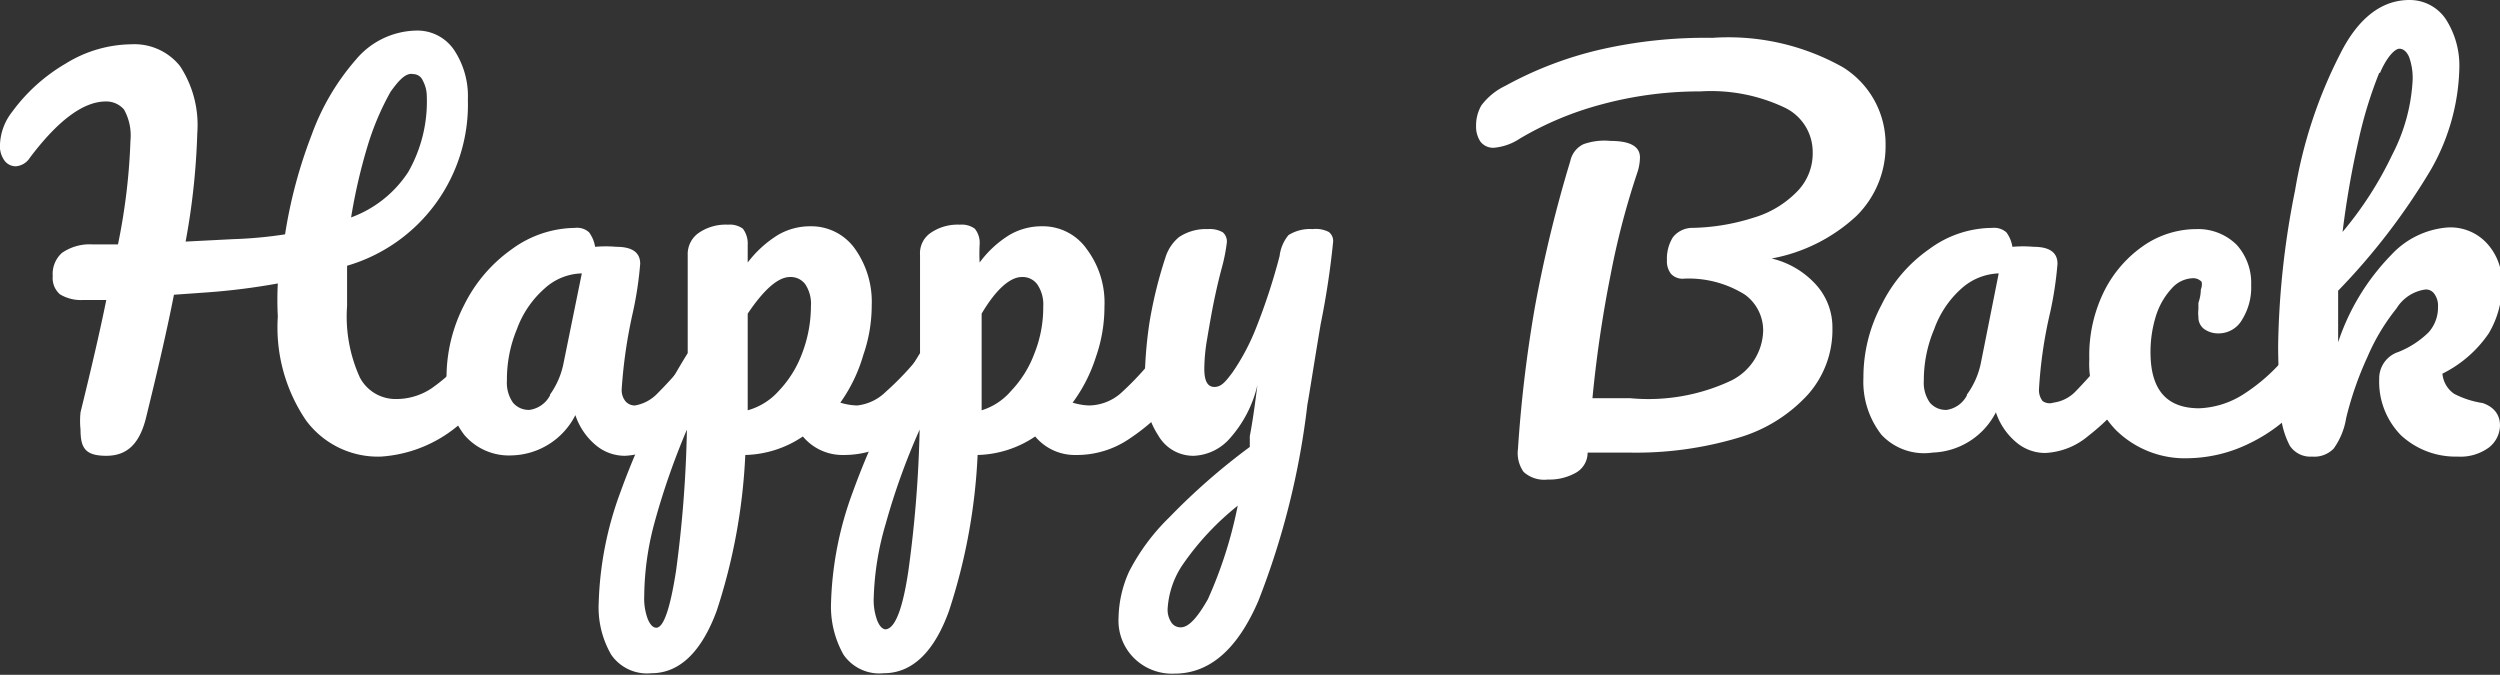 <svg xmlns="http://www.w3.org/2000/svg" viewBox="0 0 62.09 16.76"><rect x="0" y="0" width="62.09" height="16.76" fill="#333333" stroke="none"/><defs><style>.cls-1{fill:#fff;}</style></defs><title>Zasób 1</title><g id="Warstwa_2" data-name="Warstwa 2"><g id="Warstwa_1-2" data-name="Warstwa 1"><g id="sex"><path class="cls-1" d="M12.13,8.75a.73.73,0,0,1,.09.39,1.16,1.16,0,0,1-.23.75,3.32,3.32,0,0,1-2.53,1.45,2.22,2.22,0,0,1-1.86-.9,4.11,4.11,0,0,1-.7-2.58,7.63,7.63,0,0,1,0-.82,16.62,16.62,0,0,1-1.73.22l-.85.06c-.16.82-.39,1.82-.68,3-.16.7-.48,1-1,1S2,11.13,2,10.67A2.07,2.07,0,0,1,2,10.24c.27-1.1.48-2,.64-2.79l-.57,0a1,1,0,0,1-.58-.14.53.53,0,0,1-.18-.45.7.7,0,0,1,.23-.58,1.21,1.21,0,0,1,.76-.21l.63,0a15.24,15.24,0,0,0,.31-2.58,1.32,1.32,0,0,0-.16-.77.58.58,0,0,0-.45-.2c-.56,0-1.19.47-1.89,1.4a.45.45,0,0,1-.35.21A.35.35,0,0,1,.12,4,.61.61,0,0,1,0,3.58a1.4,1.4,0,0,1,.3-.8,4.38,4.38,0,0,1,1.33-1.2A3.16,3.16,0,0,1,3.26,1.1a1.45,1.45,0,0,1,1.21.54A2.66,2.66,0,0,1,4.9,3.3,17.55,17.55,0,0,1,4.61,6l1.17-.06a10.53,10.53,0,0,0,1.3-.12,11.94,11.94,0,0,1,.66-2.47,5.89,5.89,0,0,1,1.1-1.87A2,2,0,0,1,10.32.76a1.1,1.1,0,0,1,.95.47,2.07,2.07,0,0,1,.35,1.24,4.17,4.17,0,0,1-3,4.13c0,.32,0,.65,0,1a3.65,3.65,0,0,0,.32,1.78,1,1,0,0,0,.87.53,1.58,1.58,0,0,0,.9-.26,4.26,4.26,0,0,0,.93-.88.41.41,0,0,1,.32-.17A.29.29,0,0,1,12.13,8.75ZM9.7,2.28a6.73,6.73,0,0,0-.56,1.31A13.81,13.81,0,0,0,8.72,5.4a2.87,2.87,0,0,0,1.42-1.13,3.54,3.54,0,0,0,.46-1.88A.83.83,0,0,0,10.5,2a.26.26,0,0,0-.24-.16C10.08,1.8,9.9,2,9.7,2.28Z"/><path class="cls-1" d="M11.53,10.8a2.19,2.19,0,0,1-.44-1.42,3.93,3.93,0,0,1,.44-1.81,3.71,3.71,0,0,1,1.18-1.38,2.7,2.7,0,0,1,1.57-.53.44.44,0,0,1,.35.11.82.82,0,0,1,.15.36,3.07,3.07,0,0,1,.53,0c.39,0,.59.14.59.42a8.91,8.91,0,0,1-.18,1.2,12.27,12.27,0,0,0-.28,1.92.44.44,0,0,0,.09.29.3.3,0,0,0,.24.11,1,1,0,0,0,.55-.29,10.68,10.68,0,0,0,.88-1,.41.41,0,0,1,.32-.17.29.29,0,0,1,.25.15.73.73,0,0,1,.09.39,1.14,1.14,0,0,1-.23.75,6,6,0,0,1-1.05,1,1.75,1.75,0,0,1-1.06.42,1.12,1.12,0,0,1-.73-.27,1.65,1.65,0,0,1-.5-.74,1.82,1.82,0,0,1-1.57,1A1.46,1.46,0,0,1,11.53,10.8Zm2.13-1A2,2,0,0,0,14,9l.45-2.21a1.42,1.42,0,0,0-.93.38,2.46,2.46,0,0,0-.68,1,3.25,3.25,0,0,0-.25,1.28.86.86,0,0,0,.15.55.51.51,0,0,0,.41.18A.68.68,0,0,0,13.66,9.82Z"/><path class="cls-1" d="M23.54,8.75a.73.73,0,0,1,.09.39,1.14,1.14,0,0,1-.23.75,5.15,5.15,0,0,1-1.11,1,2.36,2.36,0,0,1-1.35.41,1.28,1.28,0,0,1-1-.46,2.66,2.66,0,0,1-1.43.46,14.47,14.47,0,0,1-.71,3.87c-.37,1-.91,1.55-1.62,1.55a1.08,1.08,0,0,1-1-.46,2.34,2.34,0,0,1-.31-1.3,8.57,8.57,0,0,1,.54-2.74,18.52,18.52,0,0,1,1.67-3.45c0-1.17,0-2,0-2.44a.64.64,0,0,1,.28-.55,1.18,1.18,0,0,1,.72-.2.55.55,0,0,1,.37.1.61.61,0,0,1,.12.4c0,.2,0,.35,0,.44a2.78,2.78,0,0,1,.76-.69,1.58,1.58,0,0,1,.79-.21,1.33,1.33,0,0,1,1.1.54,2.27,2.27,0,0,1,.43,1.42,3.76,3.76,0,0,1-.21,1.24A3.88,3.88,0,0,1,20.87,10a1.52,1.52,0,0,0,.42.07A1.2,1.2,0,0,0,22,9.73a7.24,7.24,0,0,0,.93-1,.41.41,0,0,1,.32-.17A.27.27,0,0,1,23.54,8.75Zm-6.75,5.43a30.35,30.35,0,0,0,.27-3.51A18.1,18.1,0,0,0,16.25,13,7.18,7.18,0,0,0,16,14.8a1.46,1.46,0,0,0,.09.58q.09.21.21.21Q16.57,15.59,16.79,14.18Zm2.55-4.47a2.72,2.72,0,0,0,.58-.93,3.29,3.29,0,0,0,.22-1.17A.88.88,0,0,0,20,7.06a.45.45,0,0,0-.38-.18c-.29,0-.64.3-1.05.91,0,.35,0,.87,0,1.55,0,.36,0,.65,0,.85A1.61,1.61,0,0,0,19.34,9.71Z"/><path class="cls-1" d="M29.31,8.75a.73.73,0,0,1,.09.39,1.14,1.14,0,0,1-.23.75,5.15,5.15,0,0,1-1.11,1,2.32,2.32,0,0,1-1.35.41,1.28,1.28,0,0,1-1-.46,2.66,2.66,0,0,1-1.43.46,14.47,14.47,0,0,1-.71,3.87c-.36,1-.9,1.55-1.62,1.55a1.08,1.08,0,0,1-1-.46,2.43,2.43,0,0,1-.31-1.3,8.57,8.57,0,0,1,.54-2.74,18.52,18.52,0,0,1,1.67-3.45c0-1.17,0-2,0-2.44a.61.61,0,0,1,.27-.55,1.18,1.18,0,0,1,.72-.2.55.55,0,0,1,.37.1.56.56,0,0,1,.12.4,4.17,4.17,0,0,0,0,.44,2.62,2.62,0,0,1,.75-.69,1.58,1.58,0,0,1,.79-.21A1.33,1.33,0,0,1,27,6.2a2.21,2.21,0,0,1,.43,1.42,3.76,3.76,0,0,1-.21,1.24A3.88,3.88,0,0,1,26.64,10a1.52,1.52,0,0,0,.42.07,1.23,1.23,0,0,0,.76-.29,7.3,7.3,0,0,0,.92-1,.43.43,0,0,1,.32-.17A.27.27,0,0,1,29.31,8.75Zm-6.75,5.43a30.08,30.08,0,0,0,.28-3.51A16.77,16.77,0,0,0,22,13a7.18,7.18,0,0,0-.3,1.84,1.46,1.46,0,0,0,.09.58q.09.21.21.21Q22.35,15.59,22.56,14.18Zm2.55-4.47a2.72,2.72,0,0,0,.58-.93,3.08,3.08,0,0,0,.22-1.17.88.88,0,0,0-.15-.55.45.45,0,0,0-.38-.18c-.29,0-.64.3-1,.91,0,.35,0,.87,0,1.55,0,.36,0,.65,0,.85A1.57,1.57,0,0,0,25.11,9.71Z"/><path class="cls-1" d="M33,5.76a.28.28,0,0,1,.11.24,20.39,20.39,0,0,1-.31,2.05c-.19,1.13-.29,1.8-.33,2a19.47,19.47,0,0,1-1.22,4.88c-.52,1.2-1.21,1.8-2.08,1.8a1.34,1.34,0,0,1-1-.38,1.31,1.31,0,0,1-.39-1,2.9,2.9,0,0,1,.26-1.15,5.18,5.18,0,0,1,1-1.35,16,16,0,0,1,2-1.75l0-.27c.06-.3.12-.72.19-1.27a3,3,0,0,1-.67,1.31,1.26,1.26,0,0,1-.91.45,1,1,0,0,1-.88-.5,2.11,2.11,0,0,1-.34-1.24A10.48,10.48,0,0,1,28.55,8a10.79,10.79,0,0,1,.39-1.59,1.07,1.07,0,0,1,.34-.52A1.2,1.2,0,0,1,30,5.69a.65.65,0,0,1,.37.08.3.3,0,0,1,.1.25,4.37,4.37,0,0,1-.13.65c-.08.3-.14.57-.19.81s-.12.64-.17.94a4.52,4.52,0,0,0-.07.74c0,.3.08.45.25.45s.27-.12.45-.36a5.49,5.49,0,0,0,.58-1.09,15.24,15.24,0,0,0,.59-1.8A1,1,0,0,1,32,5.84a1,1,0,0,1,.6-.15A.71.71,0,0,1,33,5.76Zm-3,9.12a10.72,10.72,0,0,0,.74-2.32A6.81,6.81,0,0,0,29.39,14,2.18,2.18,0,0,0,29,15.11a.56.56,0,0,0,.08.33.27.27,0,0,0,.25.14C29.52,15.58,29.74,15.34,30,14.88Z"/><path class="cls-1" d="M46.11,5.36A4.21,4.21,0,0,1,44,6.42a2.15,2.15,0,0,1,1.12.67,1.58,1.58,0,0,1,.39,1.06,2.42,2.42,0,0,1-.6,1.64,3.76,3.76,0,0,1-1.73,1.08,8.88,8.88,0,0,1-2.75.37q-.6,0-1,0a.57.57,0,0,1-.29.5,1.34,1.34,0,0,1-.7.17.76.76,0,0,1-.6-.19.81.81,0,0,1-.14-.57,33.25,33.25,0,0,1,.42-3.52A33,33,0,0,1,39,4a.6.6,0,0,1,.33-.42A1.56,1.56,0,0,1,40,3.5c.49,0,.73.14.73.41a1.24,1.24,0,0,1-.07.39A19.49,19.49,0,0,0,40,6.83a30.6,30.6,0,0,0-.45,3.06c.39,0,.7,0,.94,0A4.83,4.83,0,0,0,43,9.45a1.42,1.42,0,0,0,.79-1.24,1.1,1.1,0,0,0-.45-.89,2.63,2.63,0,0,0-1.51-.4.39.39,0,0,1-.33-.12.51.51,0,0,1-.1-.34,1,1,0,0,1,.15-.57A.62.62,0,0,1,42,5.66a5.28,5.28,0,0,0,1.54-.25,2.49,2.49,0,0,0,1.08-.64,1.35,1.35,0,0,0,.4-1,1.22,1.22,0,0,0-.68-1.09,4.27,4.27,0,0,0-2.11-.41,9.33,9.33,0,0,0-2.48.33,8,8,0,0,0-2,.84,1.38,1.38,0,0,1-.65.23.4.4,0,0,1-.33-.15.66.66,0,0,1-.11-.38,1,1,0,0,1,.13-.52,1.61,1.61,0,0,1,.6-.49,9.21,9.21,0,0,1,2.36-.9A11.74,11.74,0,0,1,42.53.94a5.8,5.8,0,0,1,3.24.73A2.24,2.24,0,0,1,46.83,3.6,2.43,2.43,0,0,1,46.11,5.36Z"/><path class="cls-1" d="M46.73,10.8a2.14,2.14,0,0,1-.45-1.42,3.82,3.82,0,0,1,.45-1.81,3.62,3.62,0,0,1,1.18-1.38,2.65,2.65,0,0,1,1.57-.53.46.46,0,0,1,.35.11.82.82,0,0,1,.15.36,3,3,0,0,1,.53,0c.39,0,.59.14.59.42a8.91,8.91,0,0,1-.18,1.2,11.14,11.14,0,0,0-.28,1.92.44.44,0,0,0,.09.29A.3.3,0,0,0,51,10a.94.94,0,0,0,.56-.29,12.78,12.78,0,0,0,.87-1,.45.45,0,0,1,.33-.17.27.27,0,0,1,.24.15.73.73,0,0,1,.09.39,1.09,1.09,0,0,1-.23.75,5.62,5.62,0,0,1-1,1,1.78,1.78,0,0,1-1.07.42,1.11,1.11,0,0,1-.72-.27,1.65,1.65,0,0,1-.5-.74,1.83,1.83,0,0,1-1.57,1A1.45,1.45,0,0,1,46.73,10.8Zm2.12-1A2,2,0,0,0,49.2,9l.44-2.21a1.46,1.46,0,0,0-.93.38,2.44,2.44,0,0,0-.67,1,3.25,3.25,0,0,0-.26,1.28.86.86,0,0,0,.15.55.52.52,0,0,0,.42.18A.68.68,0,0,0,48.85,9.82Z"/><path class="cls-1" d="M52.54,10.67a2.37,2.37,0,0,1-.65-1.75,3.59,3.59,0,0,1,.38-1.71,3,3,0,0,1,1-1.13,2.32,2.32,0,0,1,1.28-.39,1.36,1.36,0,0,1,1,.39,1.41,1.41,0,0,1,.36,1,1.51,1.51,0,0,1-.22.85.67.67,0,0,1-.58.35.6.6,0,0,1-.37-.11.36.36,0,0,1-.14-.3.74.74,0,0,1,0-.19c0-.07,0-.12,0-.16a1.05,1.05,0,0,0,.06-.33A.33.33,0,0,0,54.68,7a.28.28,0,0,0-.22-.09.73.73,0,0,0-.52.25,1.8,1.8,0,0,0-.39.67,3,3,0,0,0-.14.92c0,.93.4,1.39,1.21,1.39a2.19,2.19,0,0,0,1.07-.33,4.53,4.53,0,0,0,1.12-1,.41.41,0,0,1,.32-.17.29.29,0,0,1,.25.15.73.73,0,0,1,.09.39,1.18,1.18,0,0,1-.23.75A4,4,0,0,1,55.89,11a3.55,3.55,0,0,1-1.52.38A2.44,2.44,0,0,1,52.54,10.67Z"/><path class="cls-1" d="M62.09,10.57a.71.71,0,0,1-.27.54,1.19,1.19,0,0,1-.78.23,2,2,0,0,1-1.41-.53,1.9,1.9,0,0,1-.54-1.4.69.69,0,0,1,.48-.67,2.25,2.25,0,0,0,.75-.49.92.92,0,0,0,.23-.63.49.49,0,0,0-.09-.32.25.25,0,0,0-.22-.11,1,1,0,0,0-.72.47,5.14,5.14,0,0,0-.72,1.2,8.3,8.3,0,0,0-.53,1.52,1.79,1.79,0,0,1-.31.76.67.67,0,0,1-.54.2.61.61,0,0,1-.55-.27,2.07,2.07,0,0,1-.23-.83c0-.38-.06-.93-.06-1.66A20.91,20.91,0,0,1,57,4.73a11.59,11.59,0,0,1,1.11-3.37C58.56.45,59.15,0,59.84,0a1.08,1.08,0,0,1,.9.47,2.13,2.13,0,0,1,.34,1.23,5.31,5.31,0,0,1-.71,2.52,16.23,16.23,0,0,1-2.3,3c0,.42,0,.84,0,1.28a5.65,5.65,0,0,1,1.32-2.17,2.13,2.13,0,0,1,1.39-.68,1.23,1.23,0,0,1,1,.41,1.44,1.44,0,0,1,.36,1,2.35,2.35,0,0,1-.33,1.22,3,3,0,0,1-1.15,1,.68.68,0,0,0,.29.5,2.26,2.26,0,0,0,.71.23C61.92,10.1,62.09,10.28,62.09,10.57Zm-3-8.76a10.48,10.48,0,0,0-.51,1.66,22.57,22.57,0,0,0-.4,2.29,8.9,8.9,0,0,0,1.23-1.91A4.53,4.53,0,0,0,59.92,2a1.52,1.52,0,0,0-.09-.59c-.06-.13-.14-.2-.24-.2S59.29,1.39,59.11,1.81Z"/></g></g></g></svg>